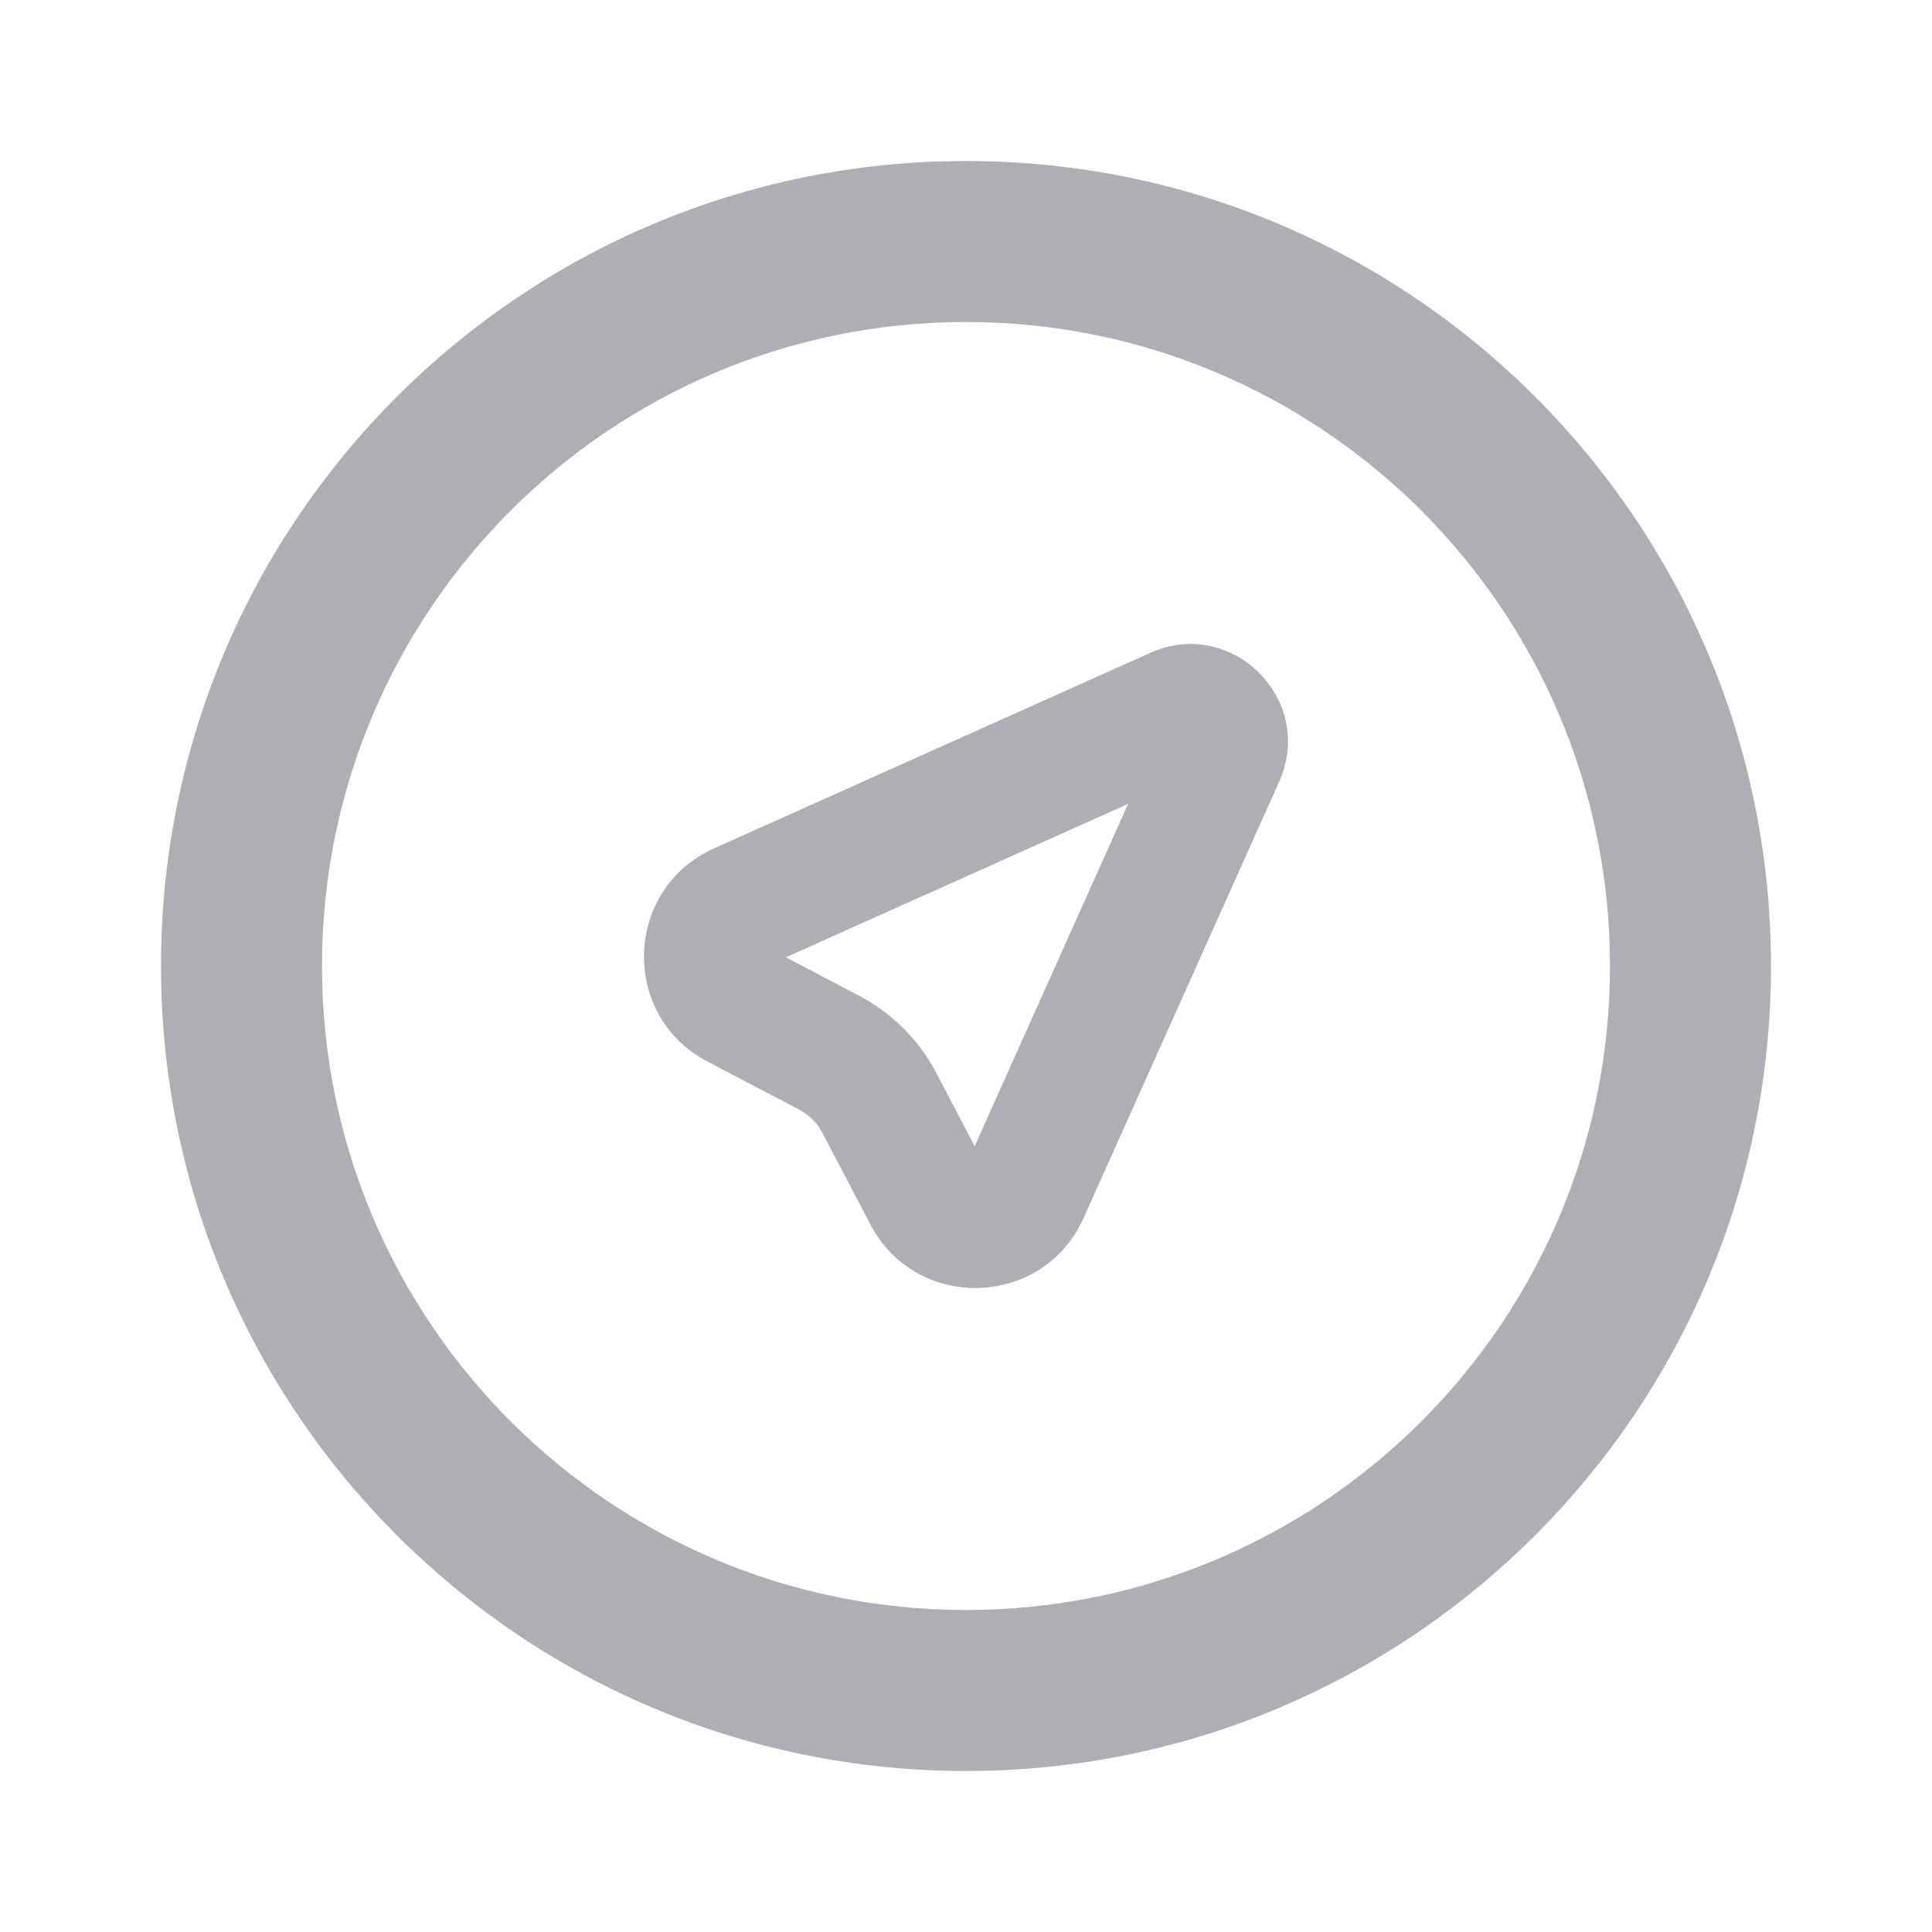<svg width="24" height="24" viewBox="0 0 24 24" fill="none" xmlns="http://www.w3.org/2000/svg">
<path fill-rule="evenodd" clip-rule="evenodd" d="M2 12C2 6.477 6.477 2 12 2C17.523 2 22 6.477 22 12C22 17.523 17.523 22 12 22C6.477 22 2 17.523 2 12ZM12 4C7.582 4 4 7.582 4 12C4 16.418 7.582 20 12 20C16.418 20 20 16.418 20 12C20 7.582 16.418 4 12 4Z" fill="#AEAEB4"/>
<path fill-rule="evenodd" clip-rule="evenodd" d="M14.289 8.11C15.305 7.655 16.345 8.695 15.89 9.711L13.461 15.13C12.958 16.252 11.383 16.3 10.812 15.21L10.218 14.076C10.152 13.95 10.05 13.848 9.924 13.782L8.79 13.188C7.7 12.617 7.748 11.042 8.87 10.539L14.289 8.11ZM14.014 9.986L9.762 11.892L10.666 12.366C11.08 12.582 11.418 12.92 11.634 13.334L12.108 14.238L14.014 9.986Z" fill="#AEAEB4"/>
</svg>
